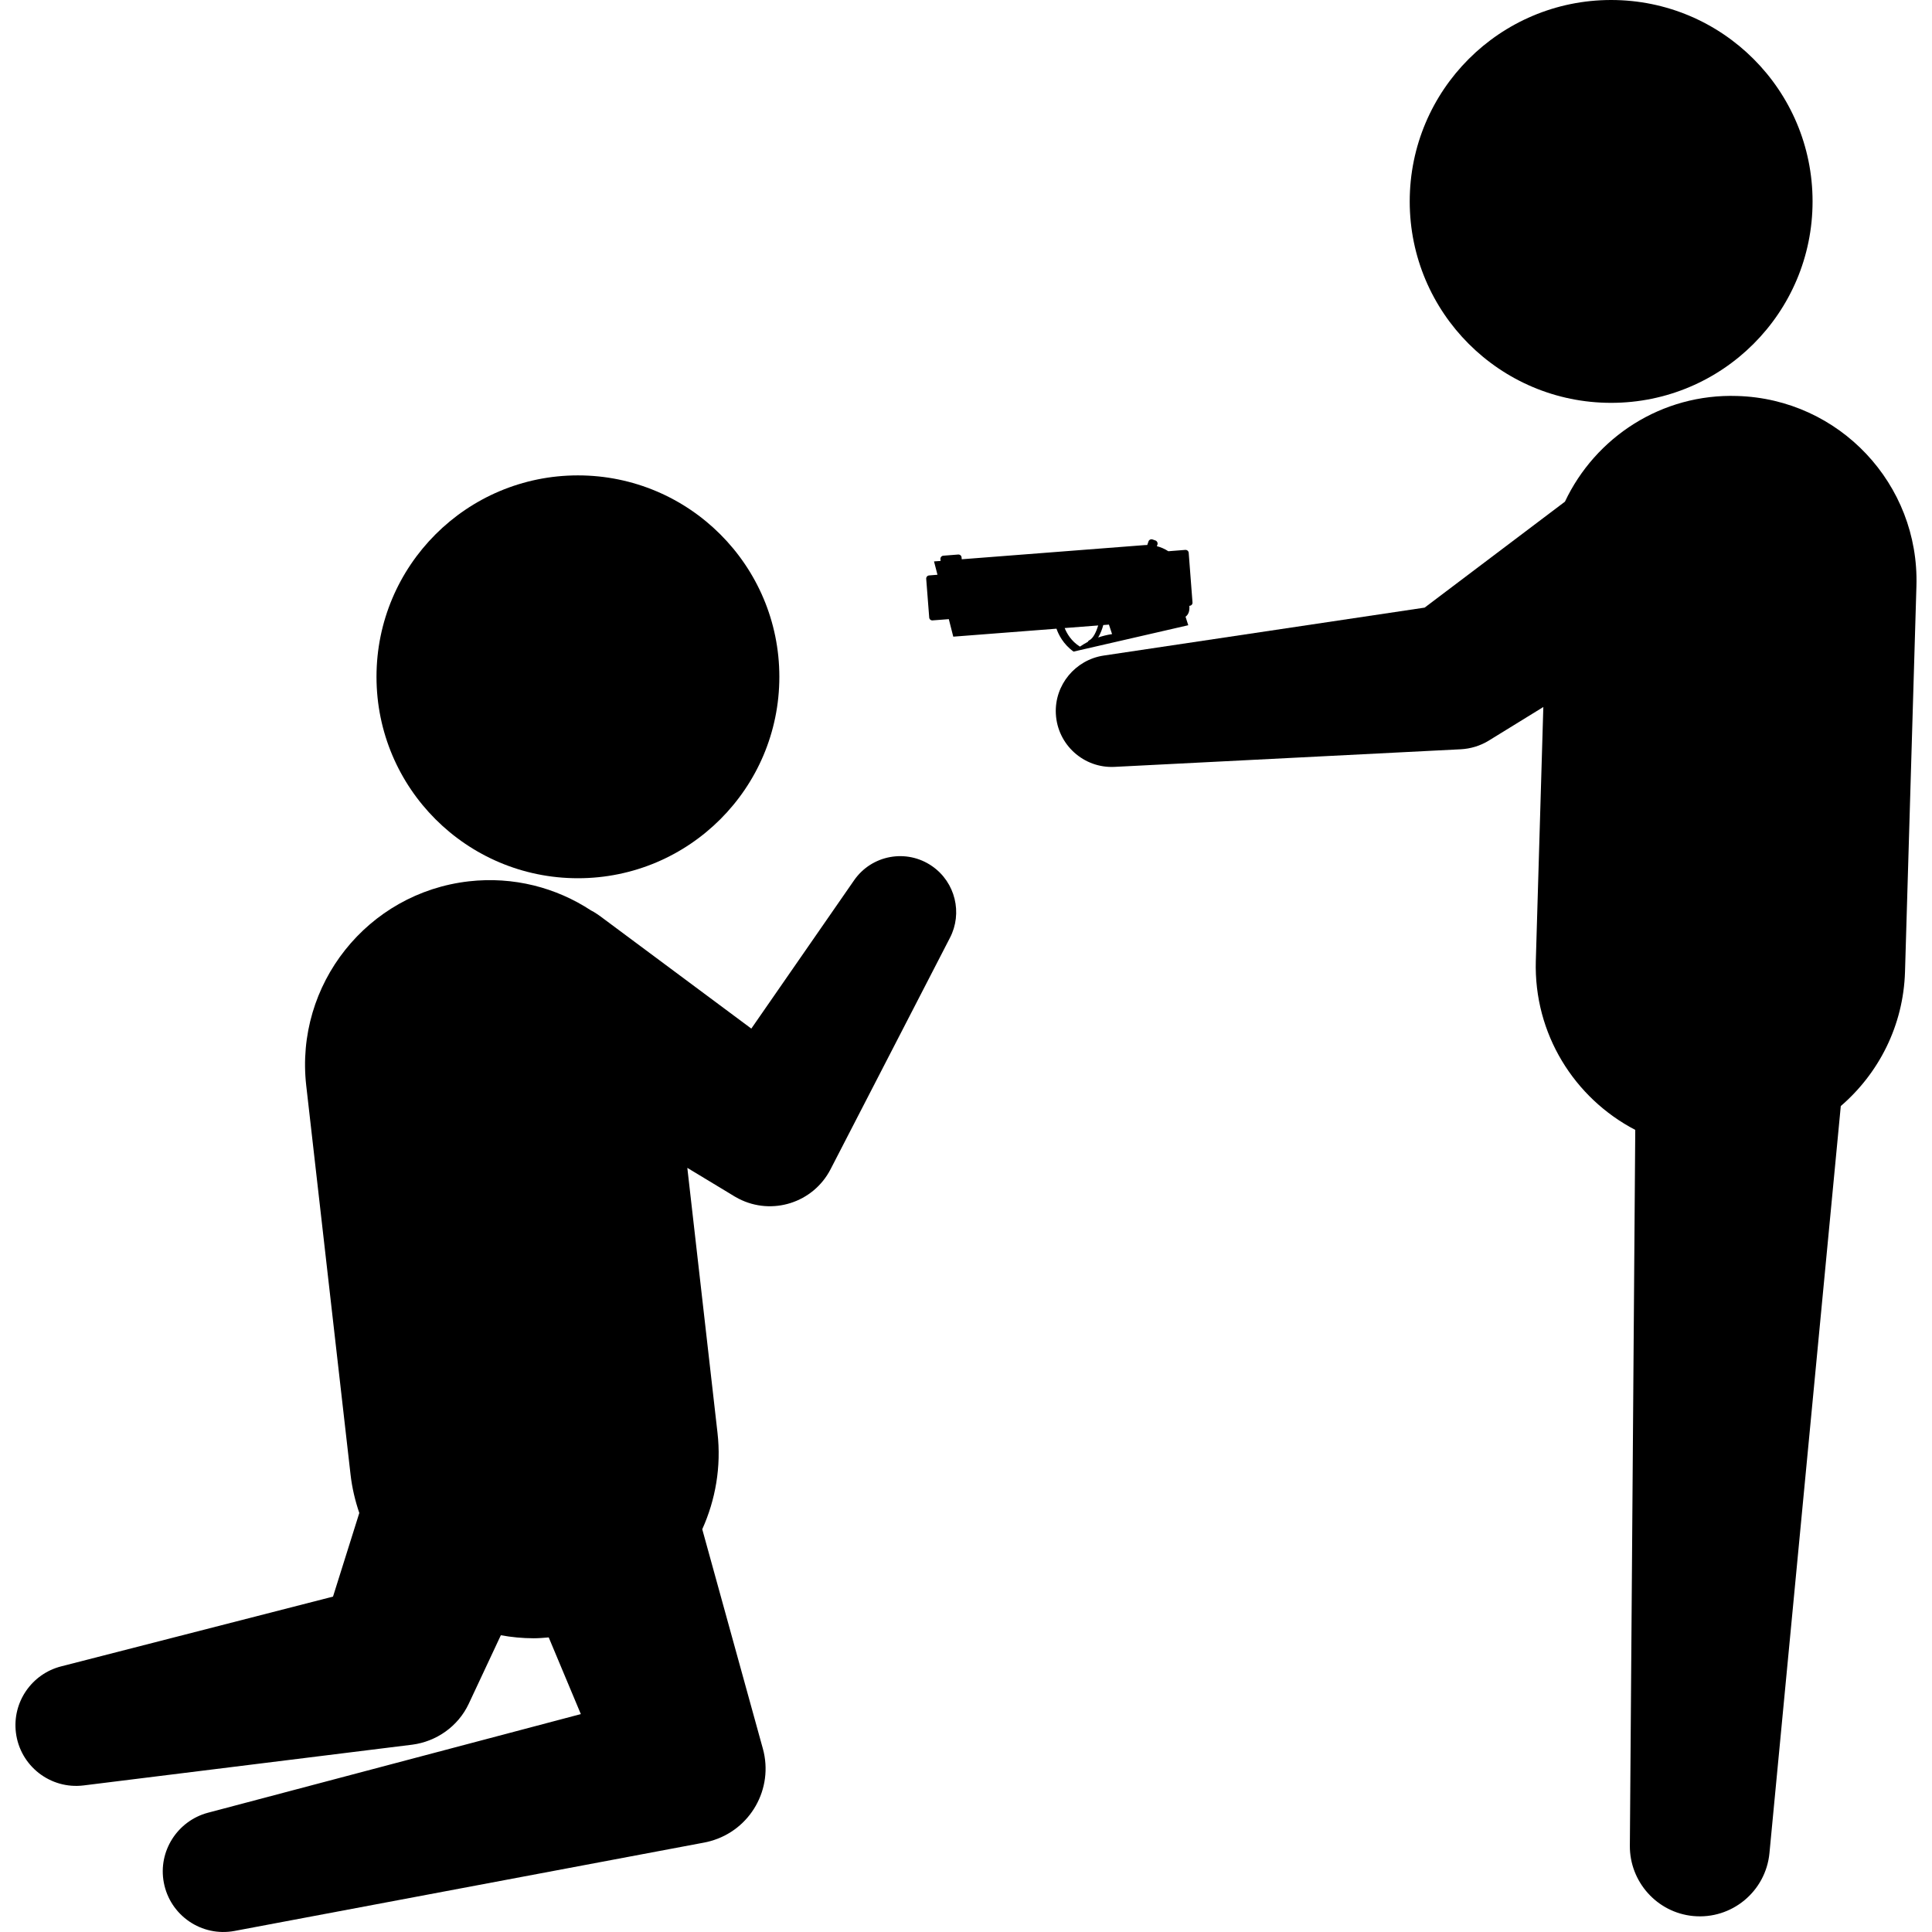 <?xml version="1.0" encoding="iso-8859-1"?>
<!-- Generator: Adobe Illustrator 16.0.0, SVG Export Plug-In . SVG Version: 6.00 Build 0)  -->
<!DOCTYPE svg PUBLIC "-//W3C//DTD SVG 1.1//EN" "http://www.w3.org/Graphics/SVG/1.1/DTD/svg11.dtd">
<svg version="1.1" id="Capa_1" xmlns="http://www.w3.org/2000/svg" xmlns:xlink="http://www.w3.org/1999/xlink" x="0px" y="0px"
	 width="102.219px" height="102.219px" viewBox="0 0 102.219 102.219" style="enable-background:new 0 0 102.219 102.219;"
	 xml:space="preserve">
<g>
	<g>
		<circle cx="30.577" cy="35.809" r="10.657"/>
		<path d="M49.315,45.826c-1.346-0.933-3.192-0.598-4.126,0.748l-5.438,7.847l-7.971-5.928c-0.113-0.083-0.236-0.167-0.359-0.241
			c-0.05-0.031-0.103-0.055-0.153-0.083c-1.843-1.209-4.102-1.807-6.463-1.539c-5.36,0.611-9.213,5.453-8.602,10.813l2.343,20.568
			c0.081,0.71,0.243,1.389,0.464,2.039l-1.391,4.424L3.232,88.166c-1.544,0.395-2.591,1.884-2.39,3.506
			c0.219,1.76,1.823,3.01,3.583,2.792l17.395-2.157c1.246-0.164,2.41-0.945,2.983-2.168l0.24-0.513l1.456-3.108
			c0.567,0.104,1.149,0.16,1.741,0.16c0.262,0,0.527-0.023,0.792-0.045l1.699,4.057L10.998,95.91
			c-1.605,0.429-2.645,2.033-2.331,3.693c0.327,1.741,2.004,2.887,3.744,2.56l24.853-4.677c0.105-0.021,0.218-0.045,0.323-0.076
			c2.117-0.584,3.36-2.774,2.775-4.893l-0.111-0.4L37.155,80.91c0.699-1.551,1.013-3.299,0.806-5.109L36.365,61.79l2.129,1.286
			l0.378,0.23c0.066,0.039,0.134,0.076,0.204,0.112c1.773,0.915,3.954,0.219,4.868-1.556l6.315-12.242
			C50.936,48.318,50.553,46.685,49.315,45.826z"/>
		<circle cx="85.243" cy="10.657" r="10.657"/>
		<path d="M91.92,20.951c-4.007-0.133-7.514,2.184-9.122,5.592l-7.423,5.605l-16.991,2.538c-1.483,0.227-2.598,1.548-2.521,3.08
			c0.083,1.633,1.475,2.891,3.107,2.808l18.324-0.932c0.501-0.027,1.017-0.176,1.476-0.458l0.314-0.194l2.571-1.583l-0.397,13.426
			c-0.113,3.87,2.043,7.271,5.261,8.948L86.233,97.66c-0.01,1.894,1.428,3.529,3.35,3.714c2.034,0.194,3.842-1.298,4.036-3.333
			l3.774-39.521c2.006-1.729,3.313-4.252,3.398-7.108l0.604-20.406C101.557,25.613,97.314,21.111,91.92,20.951z"/>
		<path d="M49.34,32.824l0.86-0.066l0.236,0.927l5.461-0.422c0.101,0.297,0.354,0.819,0.903,1.212l6.069-1.395l-0.144-0.451
			c0.174-0.127,0.218-0.325,0.202-0.577l0.016-0.001c0.092-0.007,0.16-0.088,0.15-0.179l-0.201-2.624
			c-0.007-0.092-0.087-0.161-0.181-0.154l-0.897,0.071c-0.186-0.122-0.391-0.212-0.607-0.268l0.032-0.087
			c0.028-0.087-0.019-0.182-0.104-0.213l-0.157-0.055c-0.086-0.03-0.183,0.015-0.213,0.103l-0.066,0.19
			c-0.048,0.002-0.1,0.003-0.148,0.006l-9.668,0.749l-0.007-0.096c-0.006-0.092-0.086-0.162-0.181-0.155l-0.786,0.062
			c-0.092,0.007-0.159,0.087-0.153,0.178l0.009,0.099l-0.348,0.025l0.183,0.706l-0.443,0.036c-0.092,0.007-0.159,0.087-0.153,0.179
			l0.159,2.048C49.169,32.763,49.25,32.832,49.34,32.824z M58.672,33.047l0.166,0.502c-0.263,0.039-0.505,0.101-0.736,0.18
			c0.121-0.205,0.215-0.444,0.271-0.659L58.672,33.047z M58.105,33.092c-0.102,0.333-0.263,0.686-0.48,0.789
			c-0.032,0.016-0.057,0.043-0.064,0.075c-0.148,0.078-0.29,0.163-0.423,0.256c-0.469-0.293-0.699-0.712-0.808-0.983L58.105,33.092z
			"/>
	</g>
</g>
<g>
</g>
<g>
</g>
<g>
</g>
<g>
</g>
<g>
</g>
<g>
</g>
<g>
</g>
<g>
</g>
<g>
</g>
<g>
</g>
<g>
</g>
<g>
</g>
<g>
</g>
<g>
</g>
<g>
</g>
</svg>
